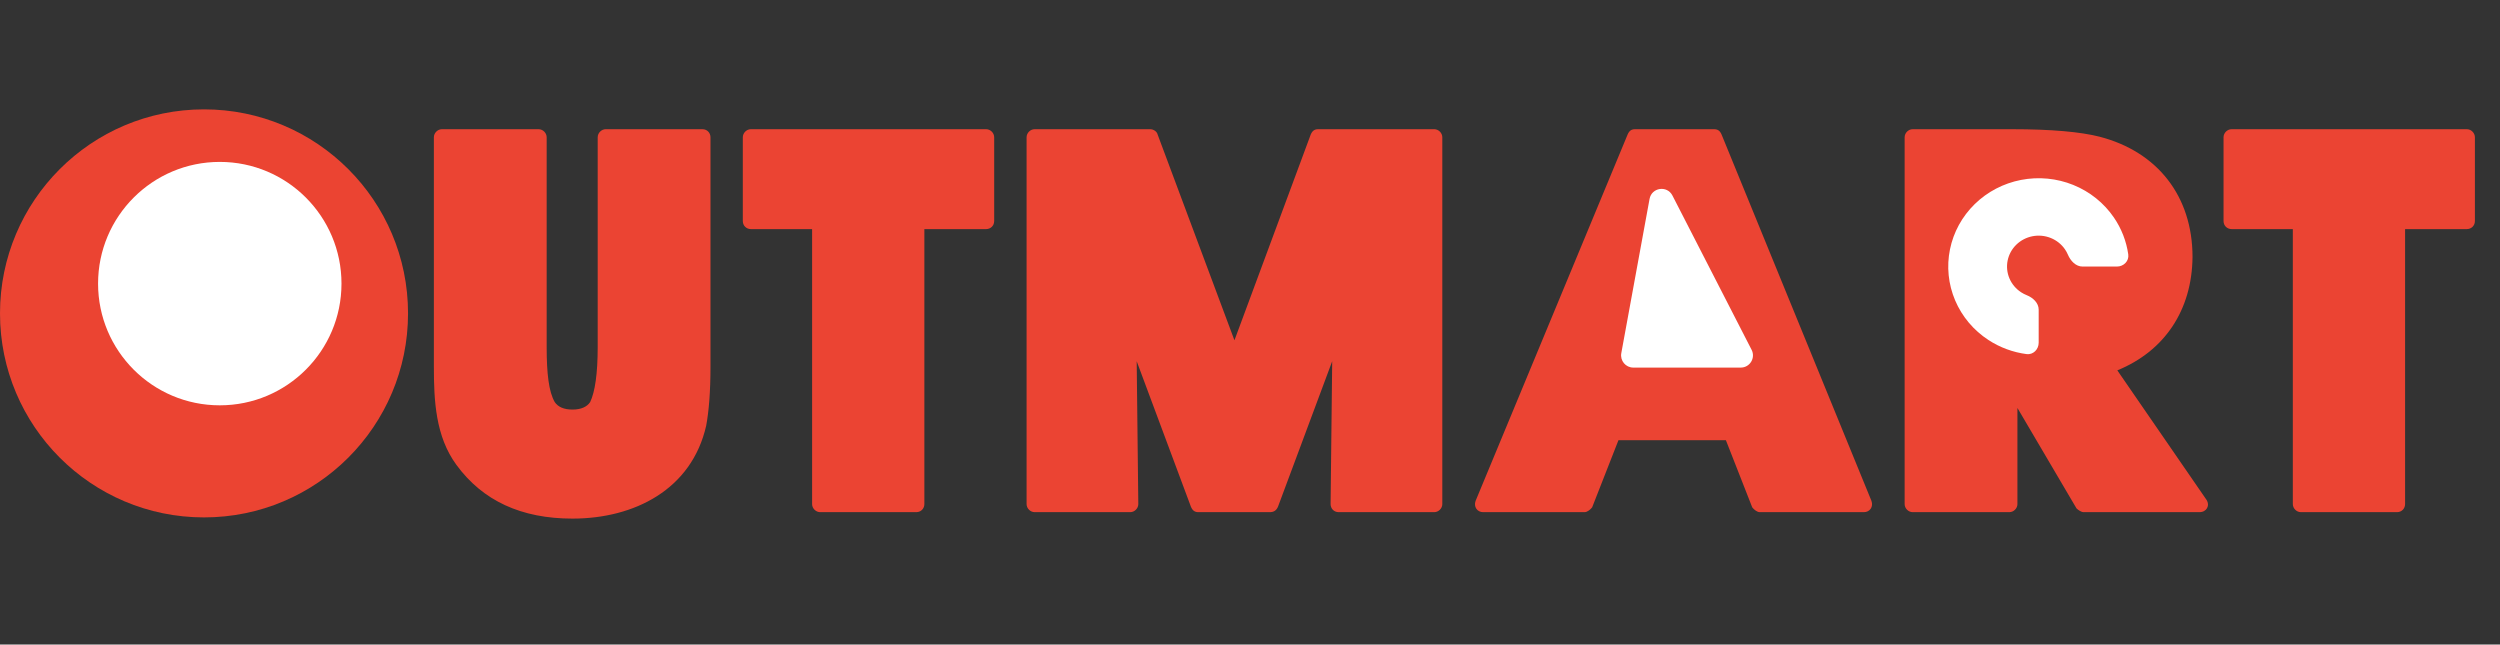 <svg width="1024" height="264" viewBox="0 0 1024 264" fill="none" xmlns="http://www.w3.org/2000/svg">
<rect x="0" y="0" width="1024" height="264" fill="#333333" stroke="none"/>
<path d="M291.015 56.22C291.015 54.46 289.695 52.92 287.715 52.92H248.115C246.355 52.92 244.815 54.46 244.815 56.22V142.24C244.815 153.02 243.715 160.5 241.735 164.68C240.415 166.66 237.995 167.76 234.475 167.76C230.955 167.76 228.535 166.66 227.215 164.68C224.795 160.5 223.915 153.02 223.915 142.24V56.22C223.915 54.46 222.375 52.92 220.615 52.92H181.015C179.255 52.92 177.715 54.46 177.715 56.22V150.16C177.715 164.02 178.375 178.76 186.955 190.42C197.735 205.16 213.575 212.42 234.475 212.42C259.775 212.42 283.315 200.54 289.255 174.36C290.355 168.42 291.015 160.5 291.015 150.16V56.22ZM407.218 56.22C407.218 54.46 405.678 52.92 403.918 52.92H307.558C305.798 52.92 304.258 54.46 304.258 56.22V90.54C304.258 92.52 305.798 93.84 307.558 93.84H332.638V206.48C332.638 208.24 334.178 209.78 335.938 209.78H375.318C377.298 209.78 378.618 208.24 378.618 206.48V93.84H403.918C405.678 93.84 407.218 92.52 407.218 90.54V56.22ZM590.769 56.22C590.769 54.46 589.229 52.92 587.469 52.92H539.949C538.409 52.92 537.529 53.58 536.869 55.12L505.629 139.38L474.169 55.12C473.949 54.02 472.629 52.92 471.089 52.92H423.789C422.029 52.92 420.489 54.46 420.489 56.22V206.48C420.489 208.24 422.029 209.78 423.789 209.78H462.949C464.709 209.78 466.249 208.24 466.249 206.48L465.589 147.96L487.809 207.58C488.469 209.12 489.349 209.78 490.889 209.78H520.149C521.689 209.78 522.789 209.12 523.449 207.58L545.669 147.96L545.009 206.48C545.009 208.24 546.329 209.78 548.309 209.78H587.469C589.229 209.78 590.769 208.24 590.769 206.48V56.22ZM705.165 55.12C704.505 53.58 703.625 52.92 702.085 52.92H669.745C668.205 52.92 667.325 53.58 666.665 55.12L604.405 205.16C603.525 207.58 605.065 209.78 607.485 209.78H649.065C650.165 209.78 651.485 208.68 652.145 207.8L662.925 180.3H706.925L717.705 207.8C718.365 208.68 719.685 209.78 720.785 209.78H763.465C765.885 209.78 767.425 207.58 766.545 205.16L705.165 55.12ZM867.257 151.7C886.617 143.78 897.837 127.06 898.057 105.28C898.057 80.42 883.757 62.16 859.997 56C852.297 54.02 840.197 52.92 824.137 52.92H783.437C781.677 52.92 780.137 54.46 780.137 56.22V206.48C780.137 208.24 781.677 209.78 783.437 209.78H823.037C824.797 209.78 826.337 208.24 826.337 206.48V167.1L850.537 208.24C851.197 208.9 852.517 209.78 853.397 209.78H900.917C903.777 209.78 905.317 207.14 903.777 204.72L867.257 151.7ZM1013.72 56.22C1013.72 54.46 1012.18 52.92 1010.42 52.92H914.062C912.302 52.92 910.762 54.46 910.762 56.22V90.54C910.762 92.52 912.302 93.84 914.062 93.84H939.142V206.48C939.142 208.24 940.682 209.78 942.442 209.78H981.822C983.802 209.78 985.122 208.24 985.122 206.48V93.84H1010.42C1012.18 93.84 1013.72 92.52 1013.72 90.54V56.22Z" fill="#EB4433"/>
<path d="M675.662 81.468C676.523 76.771 682.848 75.838 685.029 80.087L717.457 143.283C719.165 146.61 716.748 150.565 713.009 150.565H668.999C665.877 150.565 663.519 147.735 664.081 144.664L675.662 81.468Z" fill="white"/>
<path d="M867.089 109.183C869.85 109.183 872.125 106.933 871.736 104.2C870.969 98.812 868.964 93.639 865.846 89.081C861.775 83.13 855.99 78.493 849.221 75.754C842.452 73.016 835.003 72.299 827.817 73.695C820.632 75.091 814.031 78.537 808.85 83.598C803.669 88.658 800.141 95.105 798.712 102.124C797.282 109.143 798.016 116.418 800.82 123.03C803.624 129.641 808.372 135.292 814.464 139.268C819.164 142.335 824.501 144.299 830.059 145.037C832.796 145.4 835.044 143.127 835.044 140.366L835.044 126.847C835.044 124.086 832.729 121.934 830.162 120.915C829.353 120.594 828.575 120.192 827.841 119.713C825.709 118.321 824.047 116.343 823.066 114.029C822.085 111.715 821.828 109.169 822.328 106.712C822.828 104.256 824.063 101.999 825.876 100.228C827.69 98.457 830 97.251 832.515 96.762C835.03 96.274 837.637 96.524 840.006 97.483C842.375 98.441 844.4 100.065 845.825 102.147C846.295 102.834 846.693 103.562 847.015 104.317C848.097 106.858 850.249 109.183 853.01 109.183H867.089Z" fill="white"/>
<circle cx="83.566" cy="128.363" r="83.566" fill="#EB4432"/>
<circle cx="90.021" cy="116.169" r="49.852" fill="white"/>
</svg>
